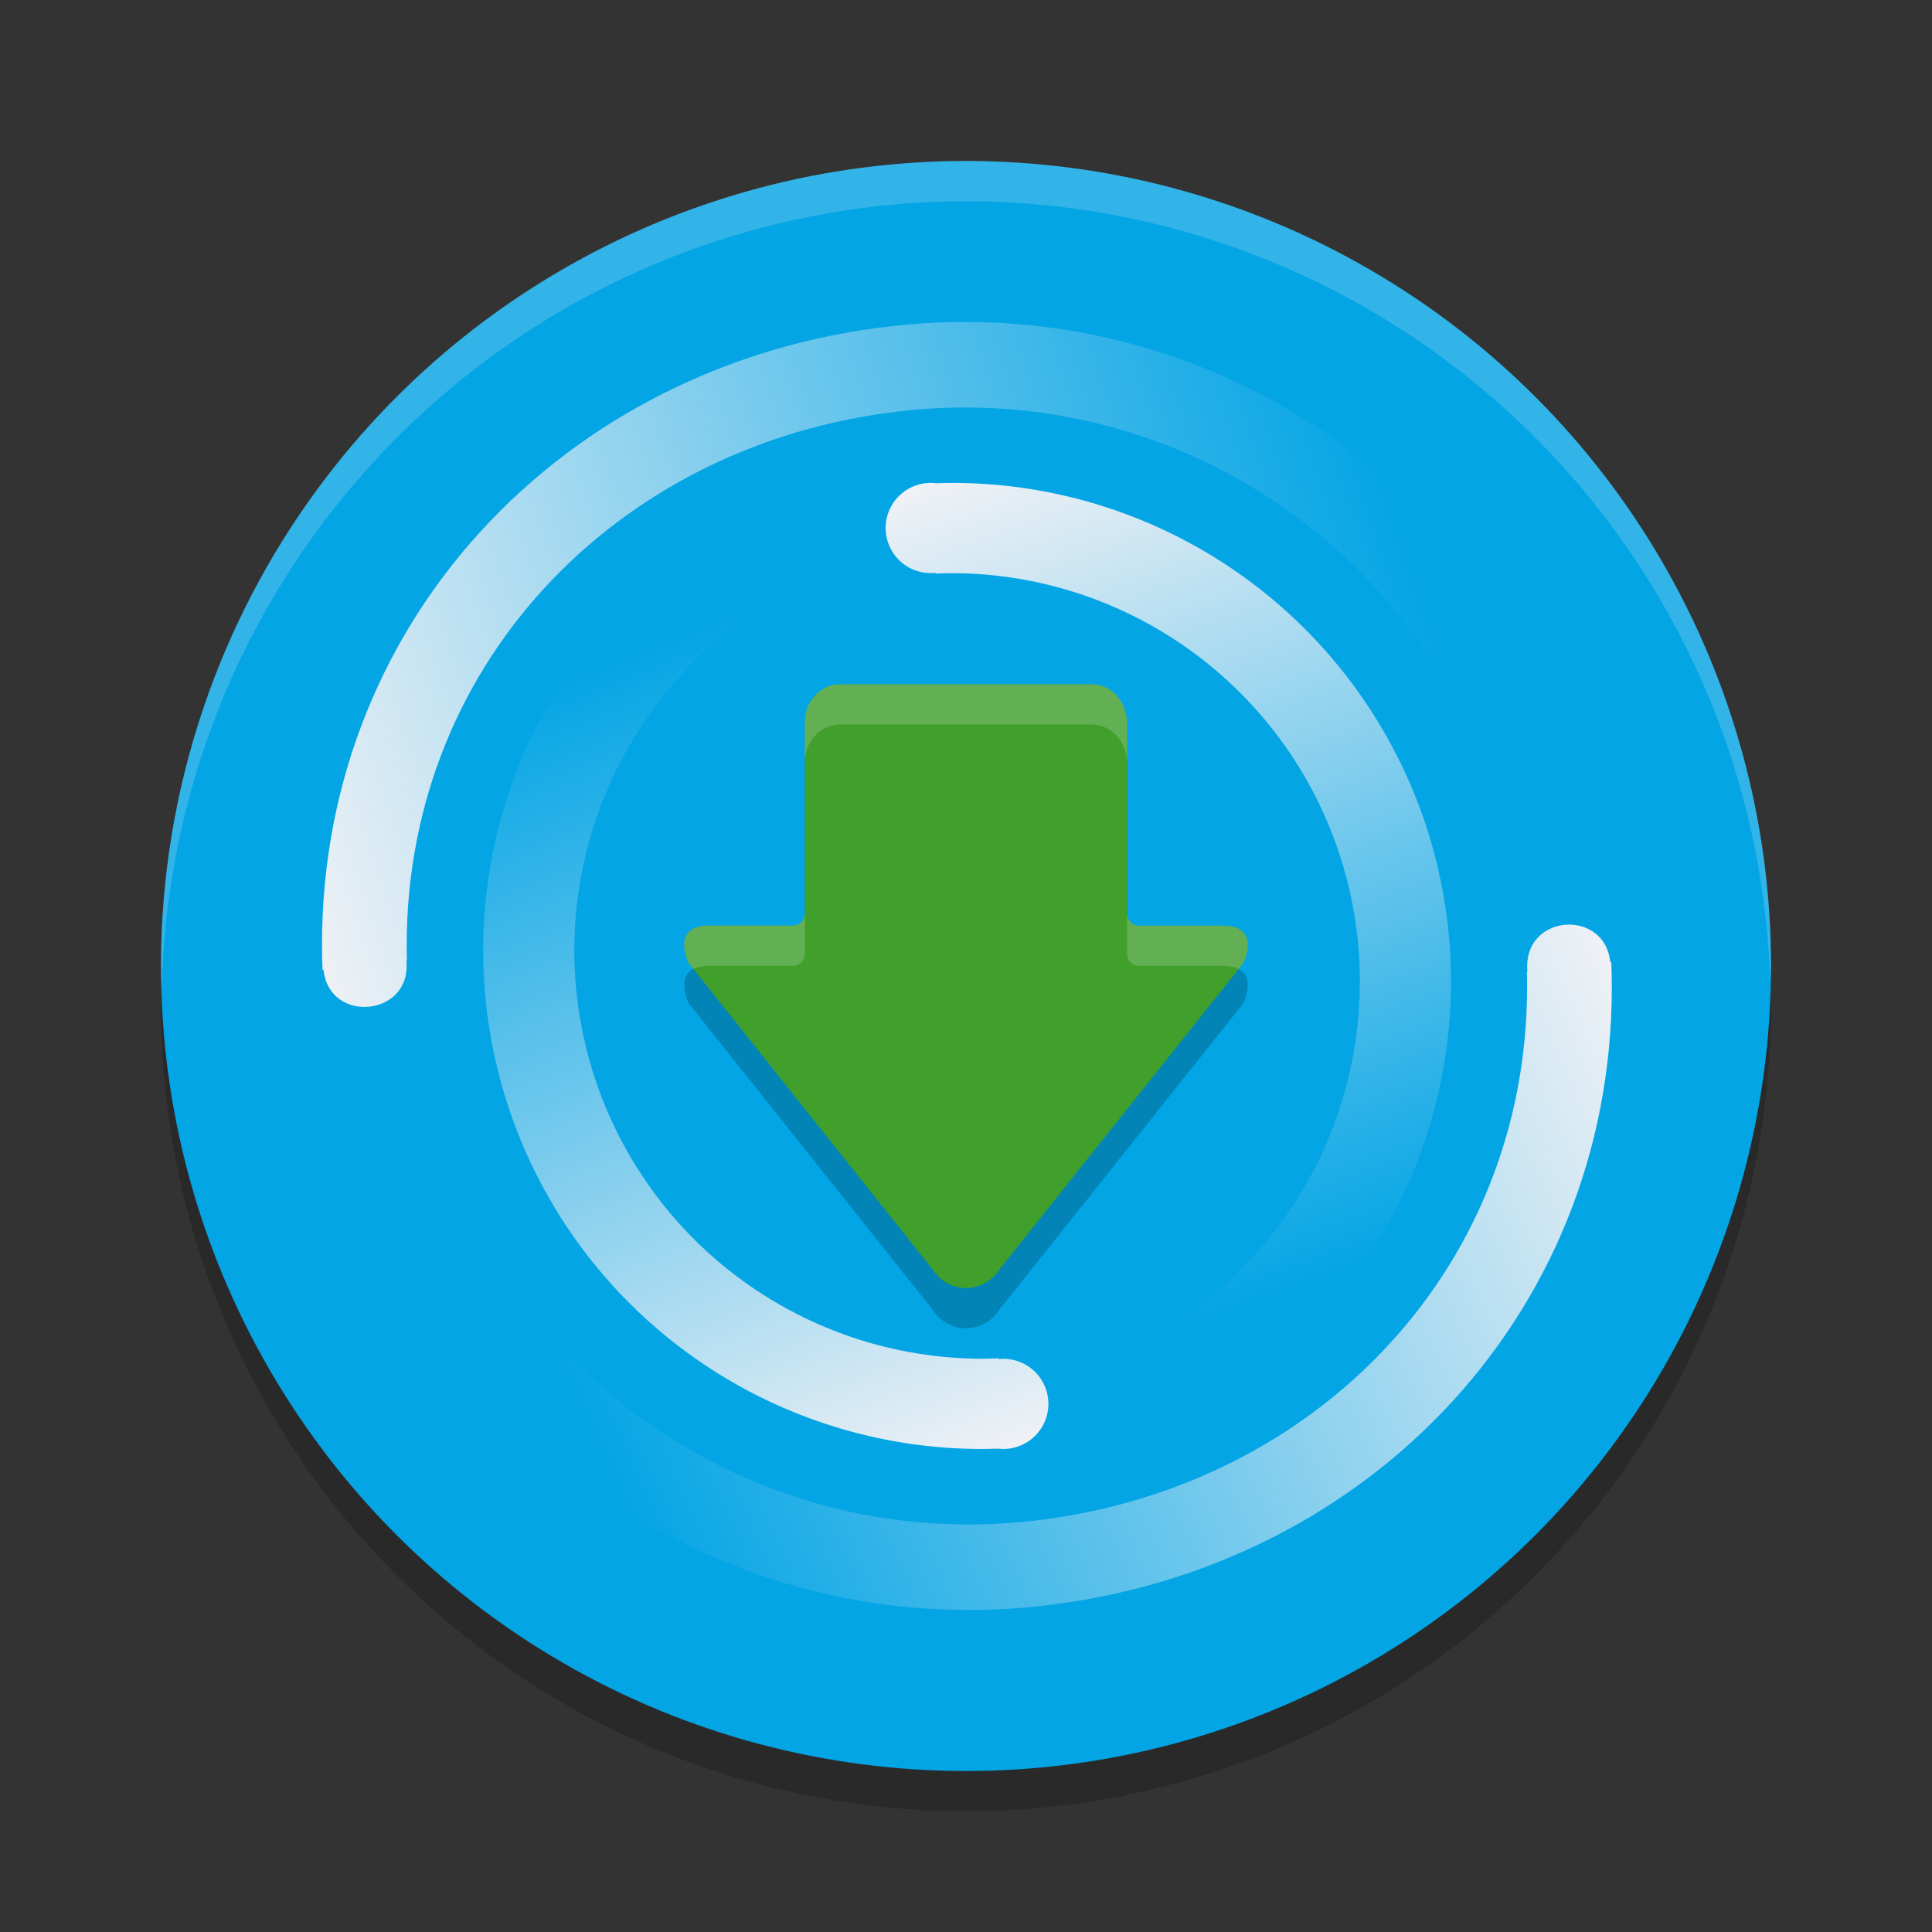 <svg xmlns="http://www.w3.org/2000/svg" xmlns:xlink="http://www.w3.org/1999/xlink" width="48" height="48" version="1.1">
 <rect width="100%" height="100%" fill="#333333" stroke="none"/>
 <defs>
  <linearGradient id="linearGradient845" x1="301.296" x2="306.318" y1="260.406" y2="284.69" gradientTransform="matrix(0.526,0,0,0.918,-135.173,-227.072)" gradientUnits="userSpaceOnUse" xlink:href="#a"/>
  <linearGradient id="a" x1=".095" x2=".283" y2=".909" gradientUnits="objectBoundingBox">
   <stop offset="0" stop-color="#eff1f5"/>
   <stop offset="1" stop-color="#eff1f5" stop-opacity="0"/>
  </linearGradient>
  <linearGradient id="b" x1="95.099" x2="89.65" y1="289.357" y2="265.077" gradientTransform="matrix(0.526,0,0,0.918,-24.943,-229.682)" gradientUnits="userSpaceOnUse" xlink:href="#a"/>
  <linearGradient id="c" x1=".372" x2="32.138" y1="418.545" y2="412.646" gradientTransform="matrix(0.935,0,0,0.517,7.652,-191.788)" gradientUnits="userSpaceOnUse" xlink:href="#a"/>
  <linearGradient id="d" x1="34.016" x2="3.053" y1="694.509" y2="702.241" gradientTransform="matrix(0.934,0,0,0.517,8.004,-335.786)" gradientUnits="userSpaceOnUse" xlink:href="#a"/>
 </defs>
 <circle style="opacity:0.2" cx="24" cy="25" r="20"/>
 <circle style="fill:#04a5e5" cx="24" cy="24" r="20"/>
 <path style="fill:url(#linearGradient845)" d="M 26.145,36.522 25.854,34.29 A 10.147,10.147 0 0 0 23.668,14.241 c -0.142,0 -0.284,0.004 -0.425,0.01 v -0.019 c -0.038,0.004 -0.076,0.006 -0.114,0.006 a 1.12,1.12 0 1 1 0.128,-2.232 c 0.139,-0.005 0.278,-0.008 0.414,-0.008 A 12.388,12.388 0 0 1 26.147,36.522 Z"/>
 <path style="fill:url(#b)" d="m 21.909,11.476 0.291,2.232 a 10.147,10.147 0 0 0 2.186,20.049 c 0.142,0 0.284,-0.004 0.425,-0.01 v 0.018 a 1.12,1.12 0 1 1 0.114,2.234 1.124,1.124 0 0 1 -0.128,-0.008 c -0.139,0.005 -0.278,0.008 -0.414,0.008 A 12.388,12.388 0 0 1 21.907,11.475 Z"/>
 <path style="fill:url(#c)" d="m 37.59,21.393 c -1.339,-7.025 -7.802,-11.879 -14.922,-11.207 -7.12,0.671 -12.561,6.148 -12.564,13.299 0,0.129 0.002,0.257 0.006,0.385 h -0.015 c 0.149,1.372 -1.909,1.595 -2.058,0.223 H 8.013 C 8.006,23.89 8,23.686 8,23.481 7.994,15.205 14.312,8.796 22.555,8.063 30.798,7.33 38.235,13.015 39.691,21.162 l -2.099,0.227 z"/>
 <path style="fill:url(#d)" d="m 10.455,26.607 c 1.339,7.025 7.802,11.879 14.922,11.207 7.12,-0.671 12.561,-6.148 12.564,-13.299 0,-0.129 -0.002,-0.257 -0.006,-0.385 h 0.015 c -0.005,-0.041 -0.008,-0.082 -0.008,-0.123 2.37e-4,-1.315 1.939,-1.409 2.066,-0.1 h 0.024 c 0.008,0.203 0.013,0.407 0.013,0.612 0.006,8.276 -6.312,14.685 -14.555,15.418 C 17.247,40.67 9.809,34.985 8.354,26.838 l 2.099,-0.227 z"/>
 <path style="opacity:0.2" d="M 30.891,24.927 24.836,32.531 C 24.654,32.816 24.354,32.99 24.03,33 v 0 h -0.03 -0.03 v 0 c -0.324,-0.01 -0.624,-0.184 -0.806,-0.469 l -6.055,-7.605 c 0,0 -0.457,-0.931 0.504,-0.931 h 2.09 c 0.162,-5e-6 0.293,-0.139 0.293,-0.31 v -4.758 C 19.997,18.415 20.389,18 20.873,18 h 6.25 c 0.485,0 0.854,0.417 0.878,0.931 v 2.109 0 2.648 c 0,0.171 0.131,0.31 0.293,0.31 h 2.092 c 0.963,0 0.504,0.931 0.504,0.931 z"/>
 <path style="fill:#40a02b" d="M 30.891,23.927 24.836,31.531 C 24.654,31.816 24.354,31.99 24.03,32 v 0 h -0.03 -0.03 v 0 c -0.324,-0.01 -0.624,-0.184 -0.806,-0.469 l -6.055,-7.605 c 0,0 -0.457,-0.931 0.504,-0.931 h 2.09 c 0.162,-5e-6 0.293,-0.139 0.293,-0.31 v -4.758 C 19.997,17.415 20.389,17 20.873,17 h 6.25 c 0.485,0 0.854,0.417 0.878,0.931 v 2.109 0 2.648 c 0,0.171 0.131,0.31 0.293,0.31 h 2.092 c 0.963,0 0.504,0.931 0.504,0.931 z"/>
 <path style="opacity:0.2;fill:#eff1f5" d="M 24,4 A 20,20 0 0 0 4,24 20,20 0 0 0 4.021,24.582 20,20 0 0 1 24,5 20,20 0 0 1 43.979,24.418 20,20 0 0 0 44,24 20,20 0 0 0 24,4 Z"/>
 <path style="fill:#eff1f5;opacity:0.2" d="M 20.873 17 C 20.389 17 19.998 17.415 19.996 17.928 L 19.996 18.928 C 19.998 18.415 20.389 18 20.873 18 L 27.123 18 C 27.608 18 27.978 18.416 28.002 18.93 L 28.002 17.93 C 27.978 17.416 27.608 17 27.123 17 L 20.873 17 z M 19.996 22.686 C 19.996 22.857 19.865 22.996 19.703 22.996 L 17.613 22.996 C 16.652 22.996 17.109 23.926 17.109 23.926 L 17.227 24.074 C 17.318 24.026 17.443 23.996 17.613 23.996 L 19.703 23.996 C 19.865 23.996 19.996 23.857 19.996 23.686 L 19.996 22.686 z M 28.002 22.688 L 28.002 23.688 C 28.002 23.859 28.133 23.998 28.295 23.998 L 30.387 23.998 C 30.557 23.998 30.682 24.028 30.773 24.076 L 30.891 23.928 C 30.891 23.928 30.891 23.926 30.891 23.926 C 30.893 23.92 31.347 22.998 30.387 22.998 L 28.295 22.998 C 28.133 22.998 28.002 22.859 28.002 22.688 z"/>
</svg>
